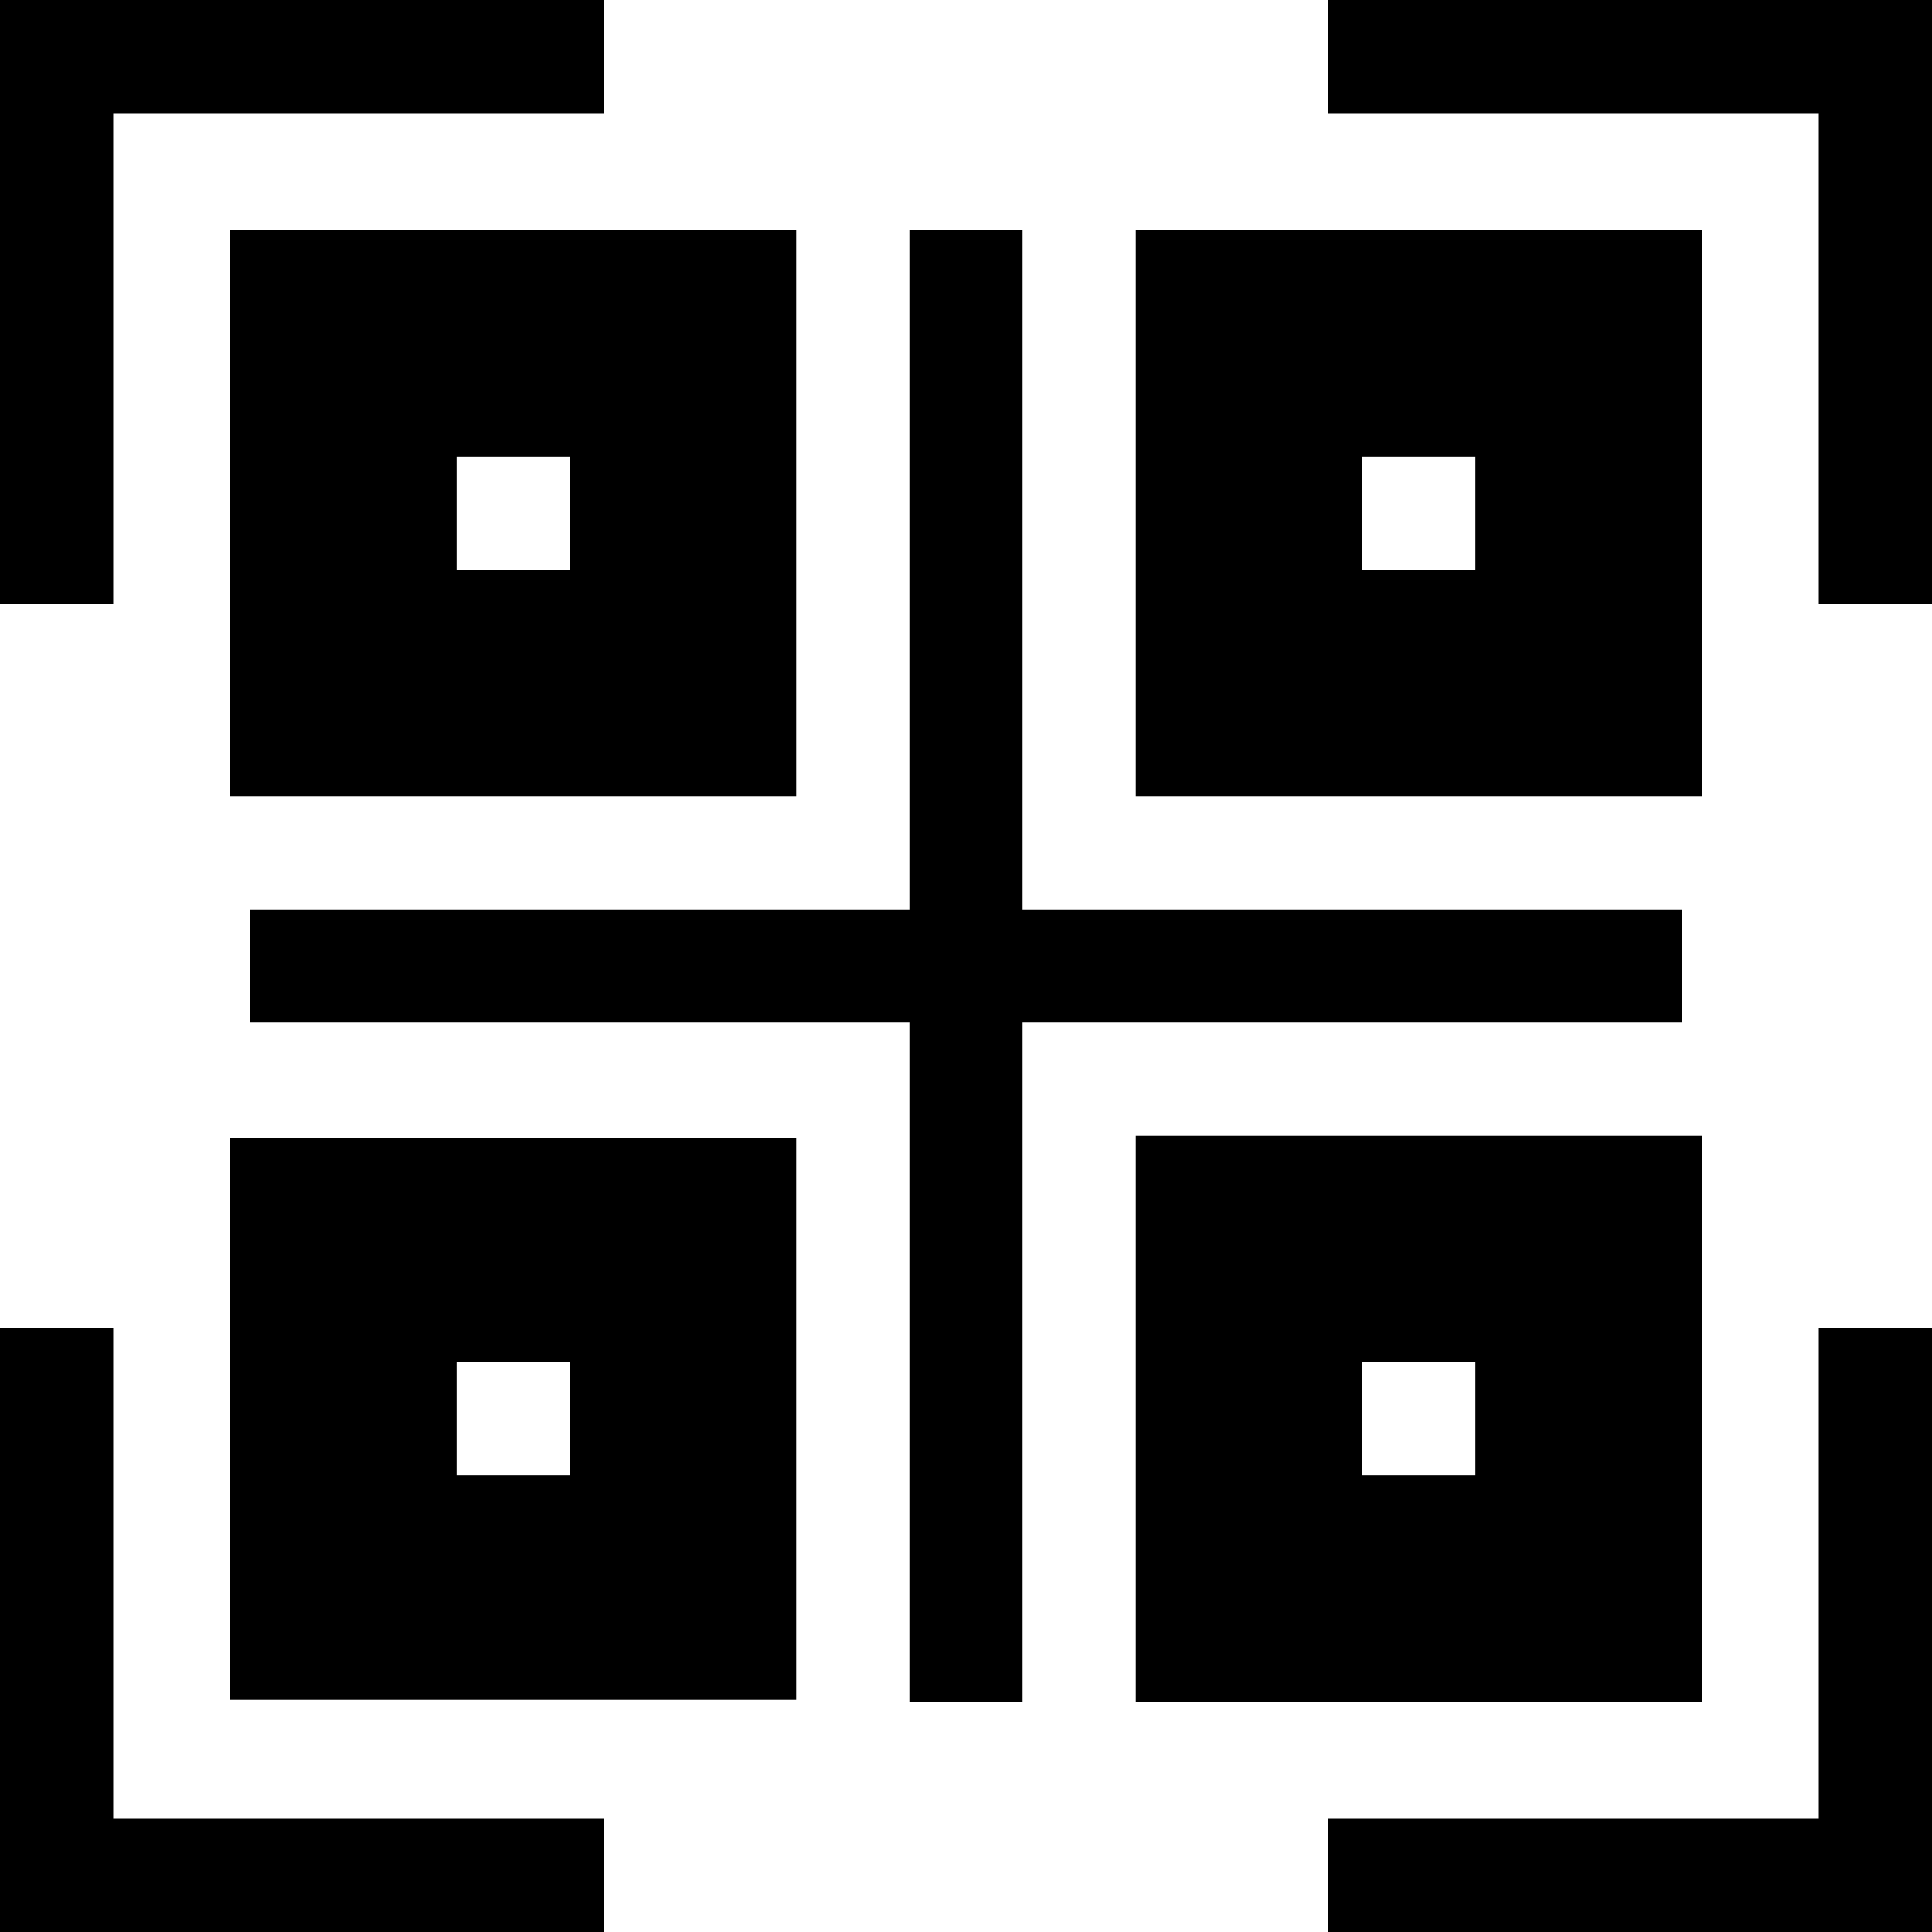 <svg id="Capa_1" enable-background="new 0 0 512 512" height="512" viewBox="0 0 512 512" width="512" xmlns="http://www.w3.org/2000/svg"><g><path d="m482 482h-130v30h160v-160h-30z"/><path d="m30 30h130v-30h-160v160h30z"/><path d="m352 0v30h130v130h30v-160z"/><path d="m30 352h-30v160h160v-30h-130z"/><path d="m61 211h150v-150h-150zm60-90h30v30h-30z"/><path d="m61 450.5h150v-149h-150zm60-89.5h30v30h-30z"/><path d="m451 301h-150v150h150zm-60 90h-30v-30h30z"/><path d="m451 61h-150v150h150zm-60 90h-30v-30h30z"/><path d="m445.75 271v-30h-174.75v-180h-30v180h-174.75v30h174.75v180h30v-180z"/></g></svg>
